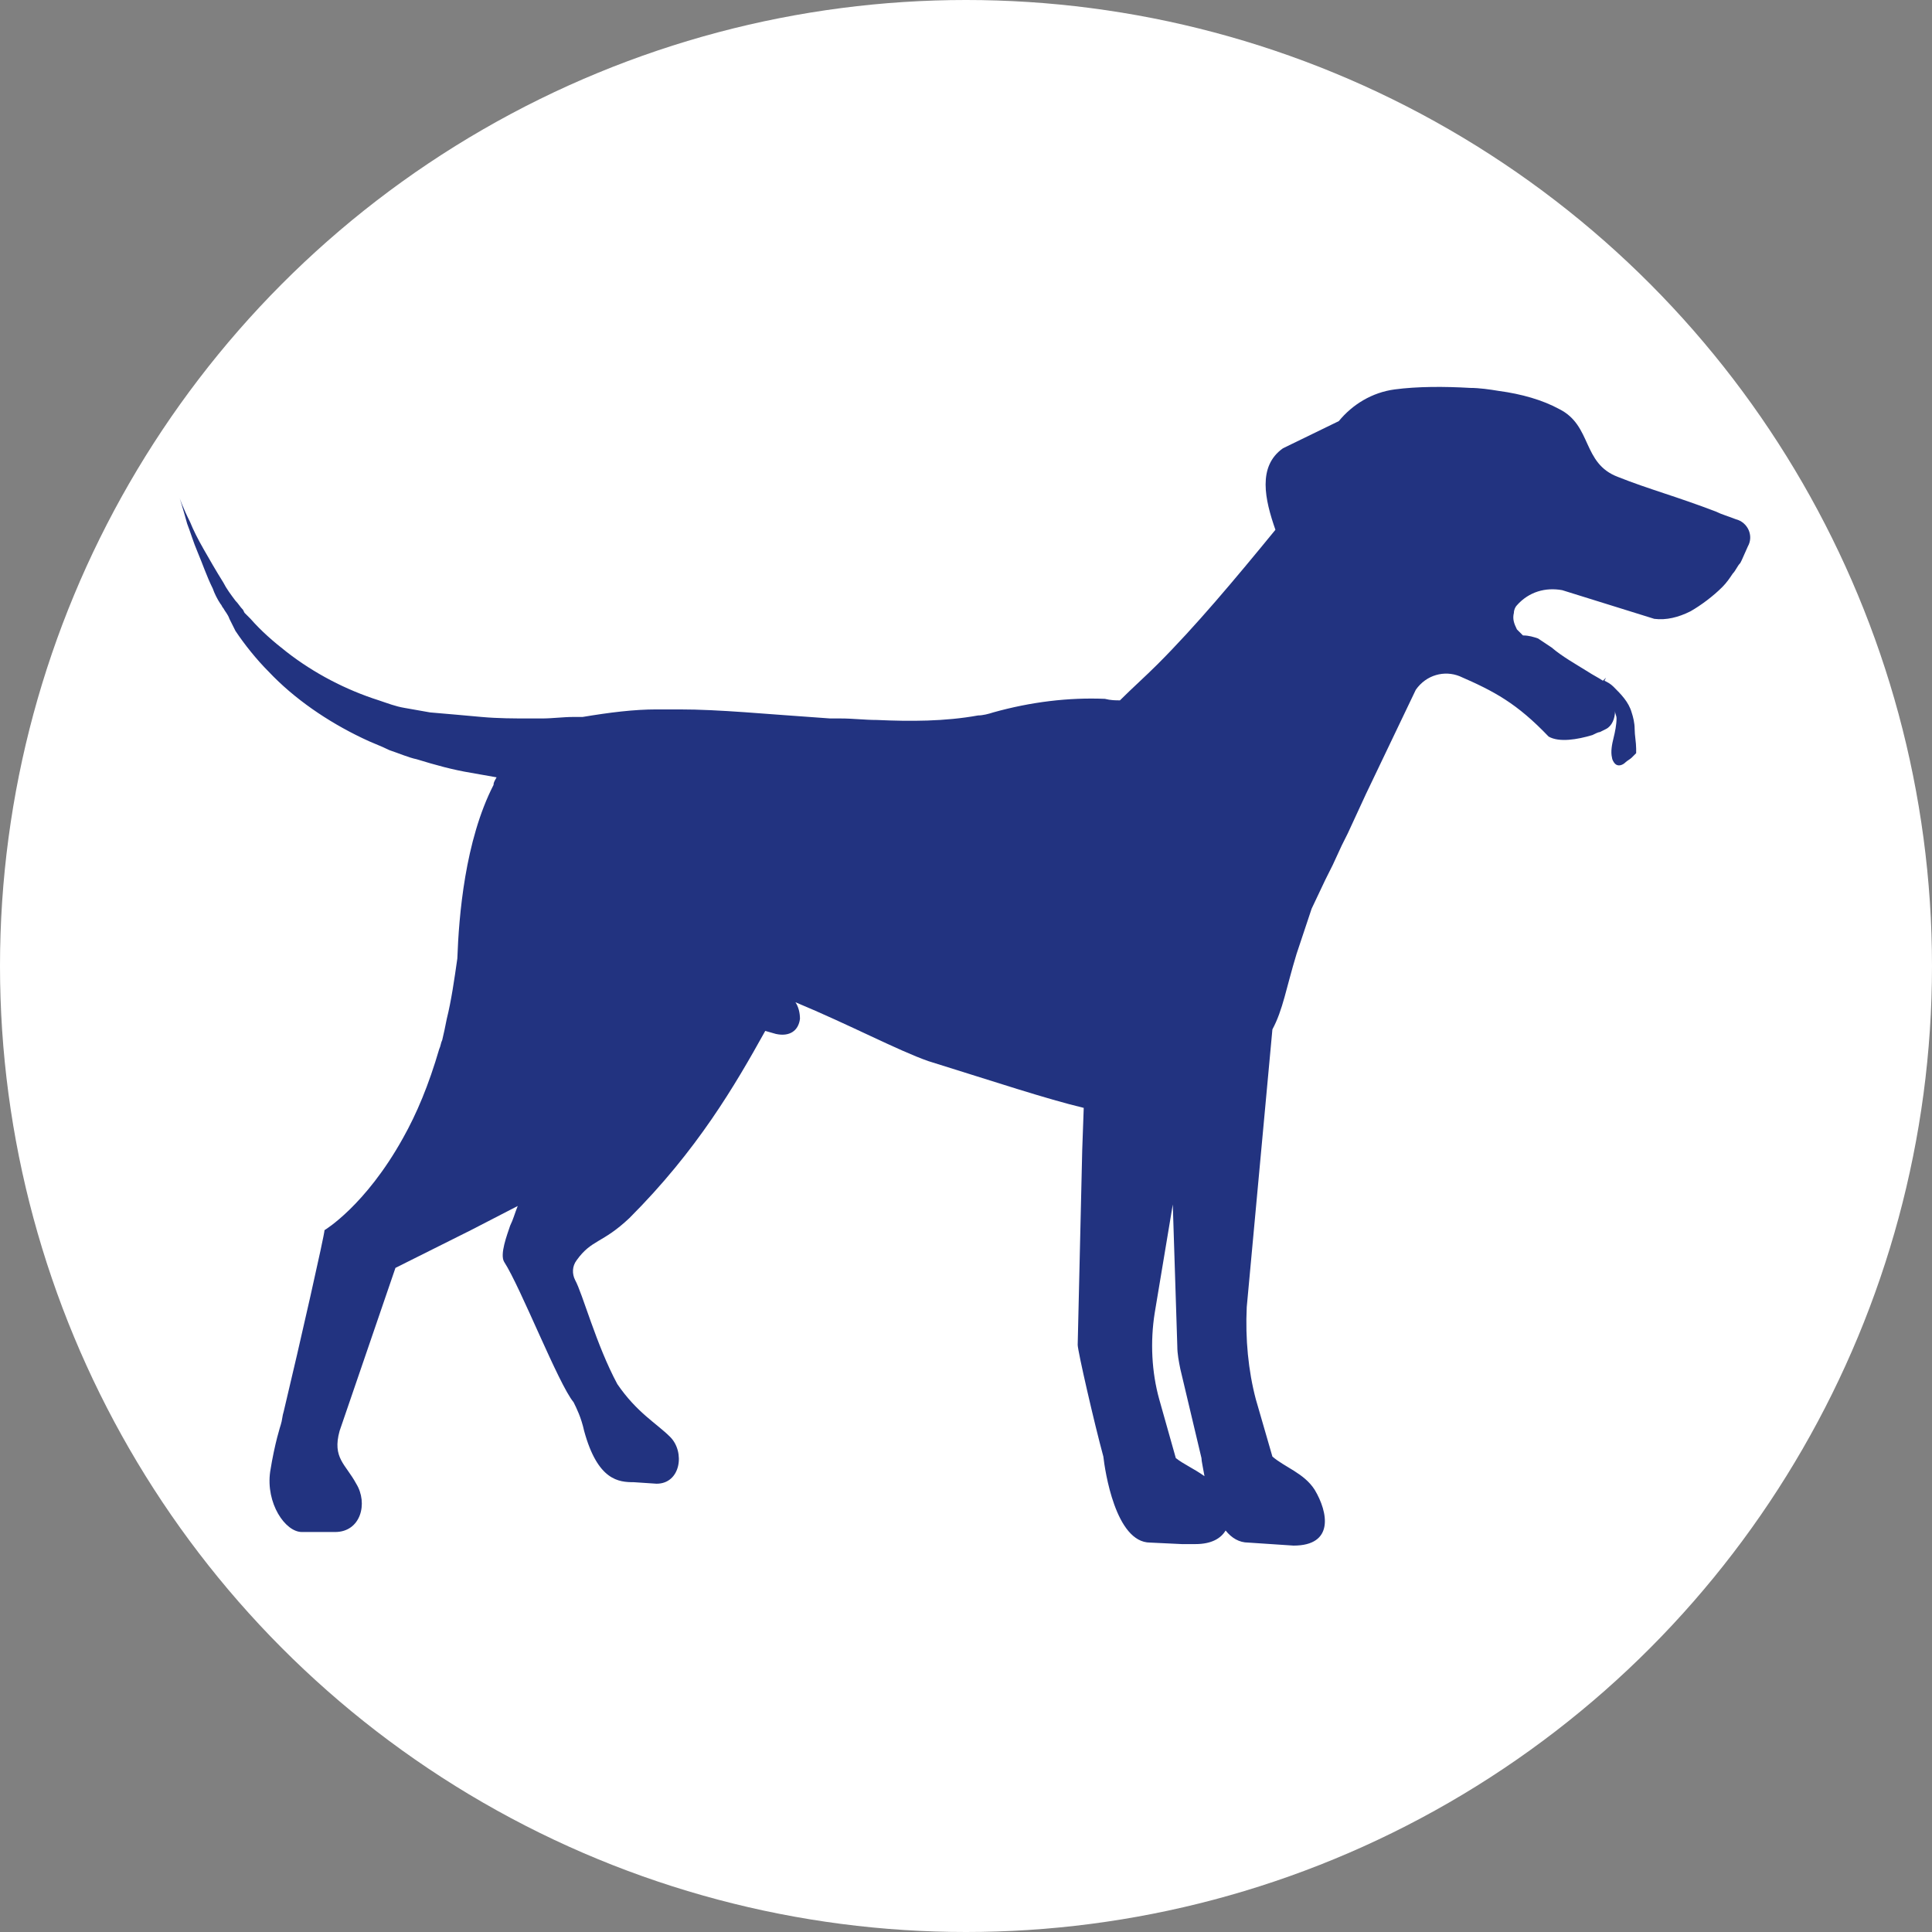 <?xml version="1.0" encoding="utf-8"?>
<!-- Generator: Adobe Illustrator 19.0.0, SVG Export Plug-In . SVG Version: 6.00 Build 0)  -->
<svg version="1.1" id="Capa_1" xmlns="http://www.w3.org/2000/svg" xmlns:xlink="http://www.w3.org/1999/xlink" x="0px" y="0px"
	 viewBox="0 0 128 128" style="enable-background:new 0 0 128 128;" xml:space="preserve">
<rect x="0" y="0" width="128" height="128" fill="#808080" stroke="none"/>
<style type="text/css">
	.st0{fill:#FFFFFF;}
	.st1{fill:#223380;}
</style>
<g id="XMLID_1_">
	<circle id="XMLID_18_" class="st0" cx="64" cy="64" r="64"/>
</g>
<path id="XMLID_6_" class="st1" d="M115.8,36.2c0.4-0.7,0-1.6-0.8-1.8c-0.5-0.2-0.9-0.3-1.3-0.5c-2.6-1-4.5-1.5-6.5-2.3
	c-2.4-0.9-1.7-3.4-3.9-4.5c-1.1-0.6-2.5-1-4-1.2c-0.6-0.1-1.3-0.2-1.9-0.2c-1.7-0.1-3.5-0.1-5,0.1c-1.5,0.2-2.8,1-3.7,2.1L85,29.7
	c-1.7,1.2-1.2,3.4-0.5,5.4c-2.7,3.3-5.3,6.4-7.8,8.9c-0.8,0.8-1.7,1.6-2.5,2.4h0c-0.3,0-0.6,0-1-0.1c-2.4-0.1-4.9,0.2-7.4,0.9
	c-0.3,0.1-0.7,0.2-1,0.2c-2.2,0.4-4.5,0.4-6.7,0.3c-0.8,0-1.6-0.1-2.4-0.1c-0.2,0-0.4,0-0.7,0C50.6,47.3,47.7,47,45,47
	c-0.5,0-1,0-1.5,0c-1.5,0-3.1,0.2-4.9,0.5h0c-0.1,0-0.1,0-0.2,0c-0.1,0-0.3,0-0.4,0c-0.7,0-1.4,0.1-2.1,0.1c-0.3,0-0.5,0-0.8,0
	c-1,0-2.1,0-3.2-0.1c-1.1-0.1-2.2-0.2-3.4-0.3c-0.6-0.1-1.1-0.2-1.7-0.3c-0.6-0.1-1.1-0.3-1.7-0.5c-2.2-0.7-4.3-1.8-6.1-3.2
	c-0.9-0.7-1.7-1.4-2.4-2.2l-0.3-0.3l-0.1-0.1l-0.1-0.2c-0.2-0.2-0.3-0.4-0.5-0.6c-0.3-0.4-0.6-0.8-0.8-1.2c-0.5-0.8-0.9-1.5-1.3-2.2
	c-0.4-0.7-0.7-1.3-0.9-1.8c-0.5-1-0.7-1.6-0.7-1.6s0.2,0.6,0.5,1.7c0.2,0.5,0.4,1.2,0.7,1.9c0.3,0.7,0.6,1.6,1,2.4
	c0.1,0.3,0.3,0.7,0.5,1c0,0,0,0,0,0c0.1,0.1,0.1,0.2,0.2,0.3c0.1,0.2,0.3,0.4,0.4,0.7l0.1,0.2l0.1,0.2l0.2,0.4
	c0.6,0.9,1.4,1.9,2.2,2.7c1.7,1.8,3.9,3.3,6.2,4.4c0.6,0.3,1.2,0.5,1.8,0.8c0.6,0.2,1.3,0.5,1.8,0.6c1.3,0.4,2.4,0.7,3.6,0.9
	c0.6,0.1,1.1,0.2,1.7,0.3c-0.1,0.2-0.2,0.3-0.2,0.5c-1.9,3.7-2.3,8.7-2.4,11.5c-0.2,1.4-0.4,2.8-0.7,4c-0.1,0.5-0.2,1-0.3,1.4v0
	c-0.1,0.2-0.1,0.4-0.2,0.6c-0.7,2.4-1.5,4.3-2.4,5.9l0,0c-2.5,4.5-5.2,6.1-5.2,6.1c0,0.3-1.6,7.4-2.7,12c-0.1,0.3-0.1,0.6-0.2,0.9
	l0,0c0,0-0.4,1.2-0.7,3.1c-0.3,2.1,1,4,2.1,4l2.2,0c1.7,0,2.2-1.9,1.4-3.2c-0.7-1.3-1.6-1.7-1.1-3.5l0,0l3.7-10.8l5-2.5l3.1-1.6
	c-0.2,0.5-0.3,0.9-0.5,1.3c-0.2,0.6-0.7,1.9-0.4,2.4c1.1,1.7,3.6,8.1,4.6,9.3c0.2,0.4,0.5,1,0.7,1.9c0.9,3.3,2.3,3.4,3.3,3.4
	l1.5,0.1c1.6,0,1.9-2.1,0.9-3.1c-0.9-0.9-2.2-1.6-3.5-3.5c-1.4-2.6-2.3-6-2.8-6.9c-0.2-0.4-0.2-0.9,0.1-1.3c1-1.4,1.7-1.1,3.5-2.8
	c4.5-4.5,7-8.8,9-12.4l0.7,0.2c0.9,0.2,1.5-0.2,1.6-1l0,0c0-0.4-0.1-0.8-0.3-1.1c3.6,1.5,6.8,3.2,8.8,3.9c4.5,1.4,7.8,2.5,10.3,3.1
	l-0.1,2.8l-0.3,12.9c0,0.4,1.1,5.2,1.7,7.4v0c0.1,0.9,0.8,5.7,3.1,5.7l2.1,0.1l0.9,0c1.1,0,1.7-0.4,2-0.9c0.4,0.5,0.9,0.8,1.5,0.8
	l3,0.2c2.7,0,2.3-2.2,1.4-3.7c-0.7-1.1-2-1.5-2.8-2.2l-1.1-3.8c-0.5-1.9-0.7-4-0.6-6.1l1.7-18.4c0.7-1.3,0.9-2.7,1.6-5
	c0.3-0.9,0.6-1.8,1-3l0.9-1.9l0.5-1l0.6-1.3c0,0,0,0,0,0l0.4-0.8l1.2-2.6c0,0,0,0,0,0l3.3-6.9c0.7-1,1.9-1.3,2.9-0.9
	c2.3,1,3.8,1.8,5.9,4c0.7,0.4,1.9,0.2,2.9-0.1c0.2-0.1,0.4-0.2,0.5-0.2l0.4-0.2c0.4-0.2,0.6-0.7,0.6-1.2c0,0.2,0.1,0.3,0.1,0.5
	c0,0.4-0.1,0.9-0.2,1.3c-0.1,0.4-0.2,0.9-0.1,1.3c0,0.1,0.1,0.3,0.2,0.4c0.2,0.2,0.5,0.1,0.7-0.1c0.1-0.1,0.3-0.2,0.4-0.3
	c0.1-0.1,0.2-0.2,0.3-0.3c0-0.1,0-0.2,0-0.3c0-0.4-0.1-0.9-0.1-1.3c0-0.4-0.1-0.8-0.2-1.1c-0.2-0.7-0.7-1.2-1.2-1.7
	c-0.2-0.2-0.4-0.3-0.6-0.4l0.1-0.2l-0.2,0.2c-0.3-0.2-0.7-0.4-1-0.6c-0.8-0.5-1.7-1-2.4-1.6c-0.3-0.2-0.6-0.4-0.9-0.6
	c-0.3-0.1-0.6-0.2-1-0.2c-0.1-0.1-0.3-0.3-0.4-0.4c-0.2-0.4-0.3-0.7-0.2-1.1c0-0.2,0.1-0.4,0.2-0.5l0,0c0.8-0.9,1.9-1.2,3-1l6.1,1.9
	c0.8,0.1,1.6-0.1,2.4-0.5c0.7-0.4,1.5-1,2.1-1.6c0.3-0.3,0.5-0.6,0.7-0.9c0.2-0.2,0.3-0.5,0.5-0.7l0.1-0.2L115.8,36.2z M77.9,96.6
	l-1.1-3.9c-0.5-1.8-0.6-3.8-0.3-5.7l1.2-7.2l0.3,9.4c0,0.5,0.1,1,0.2,1.5l1.4,5.9c0,0.2,0.1,0.6,0.2,1.2
	C79.1,97.3,78.4,97,77.9,96.6z"/>
</svg>
